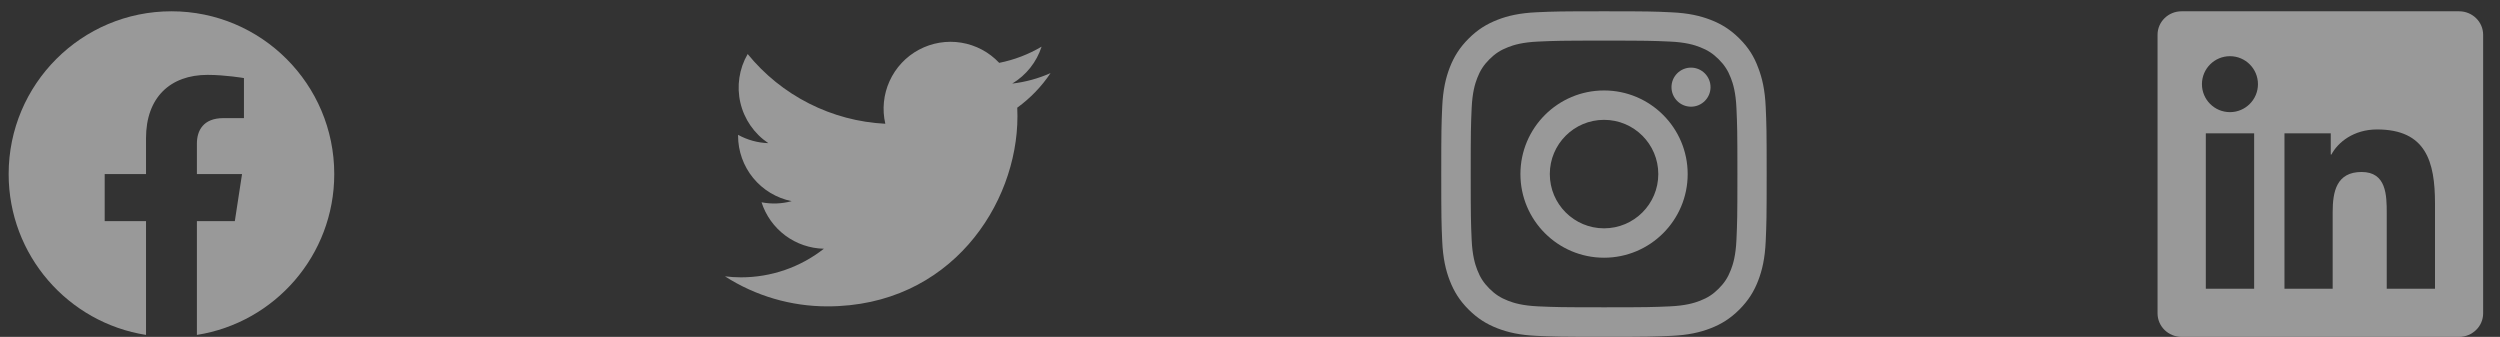 <svg width="141" height="19" viewBox="0 0 141 19" fill="none" xmlns="http://www.w3.org/2000/svg">
<rect x="0" y="0" width="141" height="19" fill="#333333" stroke="none"/>
<g opacity="0.5">
<g clip-path="url(#clip0_1_262)">
<path d="M138.69 0.637H123.041C122.292 0.637 121.686 1.229 121.686 1.96V17.673C121.686 18.405 122.292 19 123.041 19H138.69C139.439 19 140.049 18.405 140.049 17.677V1.96C140.049 1.229 139.439 0.637 138.69 0.637ZM127.134 16.285H124.408V7.519H127.134V16.285ZM125.771 6.325C124.896 6.325 124.189 5.618 124.189 4.747C124.189 3.875 124.896 3.169 125.771 3.169C126.642 3.169 127.349 3.875 127.349 4.747C127.349 5.615 126.642 6.325 125.771 6.325ZM137.334 16.285H134.612V12.024C134.612 11.009 134.594 9.7 133.195 9.7C131.778 9.7 131.563 10.808 131.563 11.952V16.285H128.844V7.519H131.455V8.717H131.491C131.854 8.029 132.743 7.301 134.066 7.301C136.825 7.301 137.334 9.115 137.334 11.475V16.285Z" fill="white"/>
</g>
<g clip-path="url(#clip1_1_262)">
<path d="M90.469 2.29C92.922 2.29 93.213 2.301 94.177 2.344C95.074 2.383 95.558 2.534 95.881 2.66C96.308 2.825 96.616 3.025 96.935 3.345C97.258 3.667 97.456 3.972 97.62 4.399C97.746 4.722 97.897 5.21 97.936 6.103C97.979 7.071 97.99 7.362 97.99 9.811C97.99 12.264 97.979 12.555 97.936 13.52C97.897 14.416 97.746 14.901 97.62 15.223C97.456 15.65 97.255 15.959 96.935 16.278C96.613 16.601 96.308 16.798 95.881 16.963C95.558 17.088 95.07 17.239 94.177 17.279C93.209 17.322 92.918 17.332 90.469 17.332C88.016 17.332 87.725 17.322 86.76 17.279C85.864 17.239 85.379 17.088 85.057 16.963C84.63 16.798 84.321 16.597 84.002 16.278C83.679 15.955 83.482 15.65 83.317 15.223C83.192 14.901 83.041 14.413 83.001 13.52C82.959 12.551 82.948 12.261 82.948 9.811C82.948 7.358 82.959 7.067 83.001 6.103C83.041 5.206 83.192 4.722 83.317 4.399C83.482 3.972 83.683 3.664 84.002 3.345C84.325 3.022 84.63 2.825 85.057 2.66C85.379 2.534 85.867 2.383 86.76 2.344C87.725 2.301 88.016 2.29 90.469 2.29ZM90.469 0.637C87.976 0.637 87.664 0.647 86.685 0.691C85.709 0.734 85.039 0.891 84.458 1.117C83.852 1.354 83.339 1.666 82.829 2.179C82.317 2.688 82.004 3.201 81.768 3.804C81.542 4.388 81.384 5.055 81.341 6.031C81.298 7.014 81.287 7.326 81.287 9.818C81.287 12.311 81.298 12.623 81.341 13.602C81.384 14.578 81.542 15.248 81.768 15.829C82.004 16.436 82.317 16.948 82.829 17.458C83.339 17.967 83.852 18.283 84.454 18.516C85.039 18.742 85.706 18.9 86.681 18.943C87.66 18.986 87.972 18.997 90.465 18.997C92.958 18.997 93.27 18.986 94.249 18.943C95.225 18.9 95.895 18.742 96.476 18.516C97.079 18.283 97.592 17.967 98.101 17.458C98.61 16.948 98.926 16.436 99.159 15.833C99.385 15.248 99.543 14.581 99.586 13.606C99.629 12.627 99.64 12.315 99.64 9.822C99.64 7.329 99.629 7.017 99.586 6.038C99.543 5.063 99.385 4.392 99.159 3.811C98.933 3.201 98.621 2.688 98.108 2.179C97.599 1.67 97.086 1.354 96.484 1.121C95.899 0.895 95.232 0.737 94.256 0.694C93.273 0.647 92.962 0.637 90.469 0.637Z" fill="white"/>
<path d="M90.468 5.102C87.865 5.102 85.752 7.215 85.752 9.818C85.752 12.422 87.865 14.535 90.468 14.535C93.072 14.535 95.185 12.422 95.185 9.818C95.185 7.215 93.072 5.102 90.468 5.102ZM90.468 12.878C88.779 12.878 87.409 11.508 87.409 9.818C87.409 8.129 88.779 6.759 90.468 6.759C92.158 6.759 93.528 8.129 93.528 9.818C93.528 11.508 92.158 12.878 90.468 12.878Z" fill="white"/>
<path d="M96.474 4.916C96.474 5.525 95.979 6.017 95.373 6.017C94.763 6.017 94.272 5.522 94.272 4.916C94.272 4.306 94.766 3.814 95.373 3.814C95.979 3.814 96.474 4.309 96.474 4.916Z" fill="white"/>
</g>
<g clip-path="url(#clip2_1_262)">
<path d="M46.666 17.279C53.593 17.279 57.384 11.537 57.384 6.56C57.384 6.399 57.38 6.234 57.373 6.073C58.11 5.539 58.747 4.879 59.252 4.122C58.565 4.428 57.836 4.627 57.09 4.714C57.876 4.243 58.464 3.503 58.746 2.631C58.007 3.069 57.198 3.378 56.355 3.545C55.787 2.941 55.035 2.541 54.217 2.407C53.399 2.273 52.559 2.413 51.828 2.804C51.097 3.195 50.516 3.816 50.173 4.571C49.83 5.325 49.745 6.172 49.932 6.98C48.435 6.905 46.97 6.516 45.633 5.838C44.295 5.161 43.115 4.21 42.169 3.047C41.688 3.876 41.541 4.857 41.757 5.791C41.974 6.725 42.538 7.541 43.334 8.074C42.736 8.055 42.151 7.894 41.627 7.604V7.651C41.627 8.521 41.928 9.364 42.479 10.038C43.03 10.711 43.797 11.173 44.65 11.345C44.096 11.496 43.515 11.519 42.951 11.409C43.191 12.158 43.66 12.812 44.29 13.282C44.921 13.751 45.682 14.012 46.468 14.028C45.134 15.076 43.486 15.644 41.789 15.642C41.488 15.641 41.187 15.623 40.889 15.586C42.612 16.692 44.618 17.28 46.666 17.279Z" fill="white"/>
</g>
<g clip-path="url(#clip3_1_262)">
<path d="M18.852 9.818C18.852 4.747 14.741 0.637 9.67 0.637C4.599 0.637 0.488 4.747 0.488 9.818C0.488 14.401 3.846 18.2 8.235 18.889V12.473H5.904V9.818H8.235V7.796C8.235 5.494 9.606 4.223 11.703 4.223C12.708 4.223 13.759 4.403 13.759 4.403V6.662H12.601C11.46 6.662 11.105 7.37 11.105 8.097V9.818H13.651L13.244 12.473H11.105V18.889C15.494 18.2 18.852 14.401 18.852 9.818Z" fill="white"/>
</g>
</g>
<defs>
<clipPath id="clip0_1_262">
<rect width="18.363" height="18.363" fill="white" transform="translate(121.686 0.637)"/>
</clipPath>
<clipPath id="clip1_1_262">
<rect width="18.363" height="18.363" fill="white" transform="translate(81.287 0.637)"/>
</clipPath>
<clipPath id="clip2_1_262">
<rect width="18.363" height="18.363" fill="white" transform="translate(40.889 0.637)"/>
</clipPath>
<clipPath id="clip3_1_262">
<rect width="18.363" height="18.363" fill="white" transform="translate(0.488 0.637)"/>
</clipPath>
</defs>
</svg>
